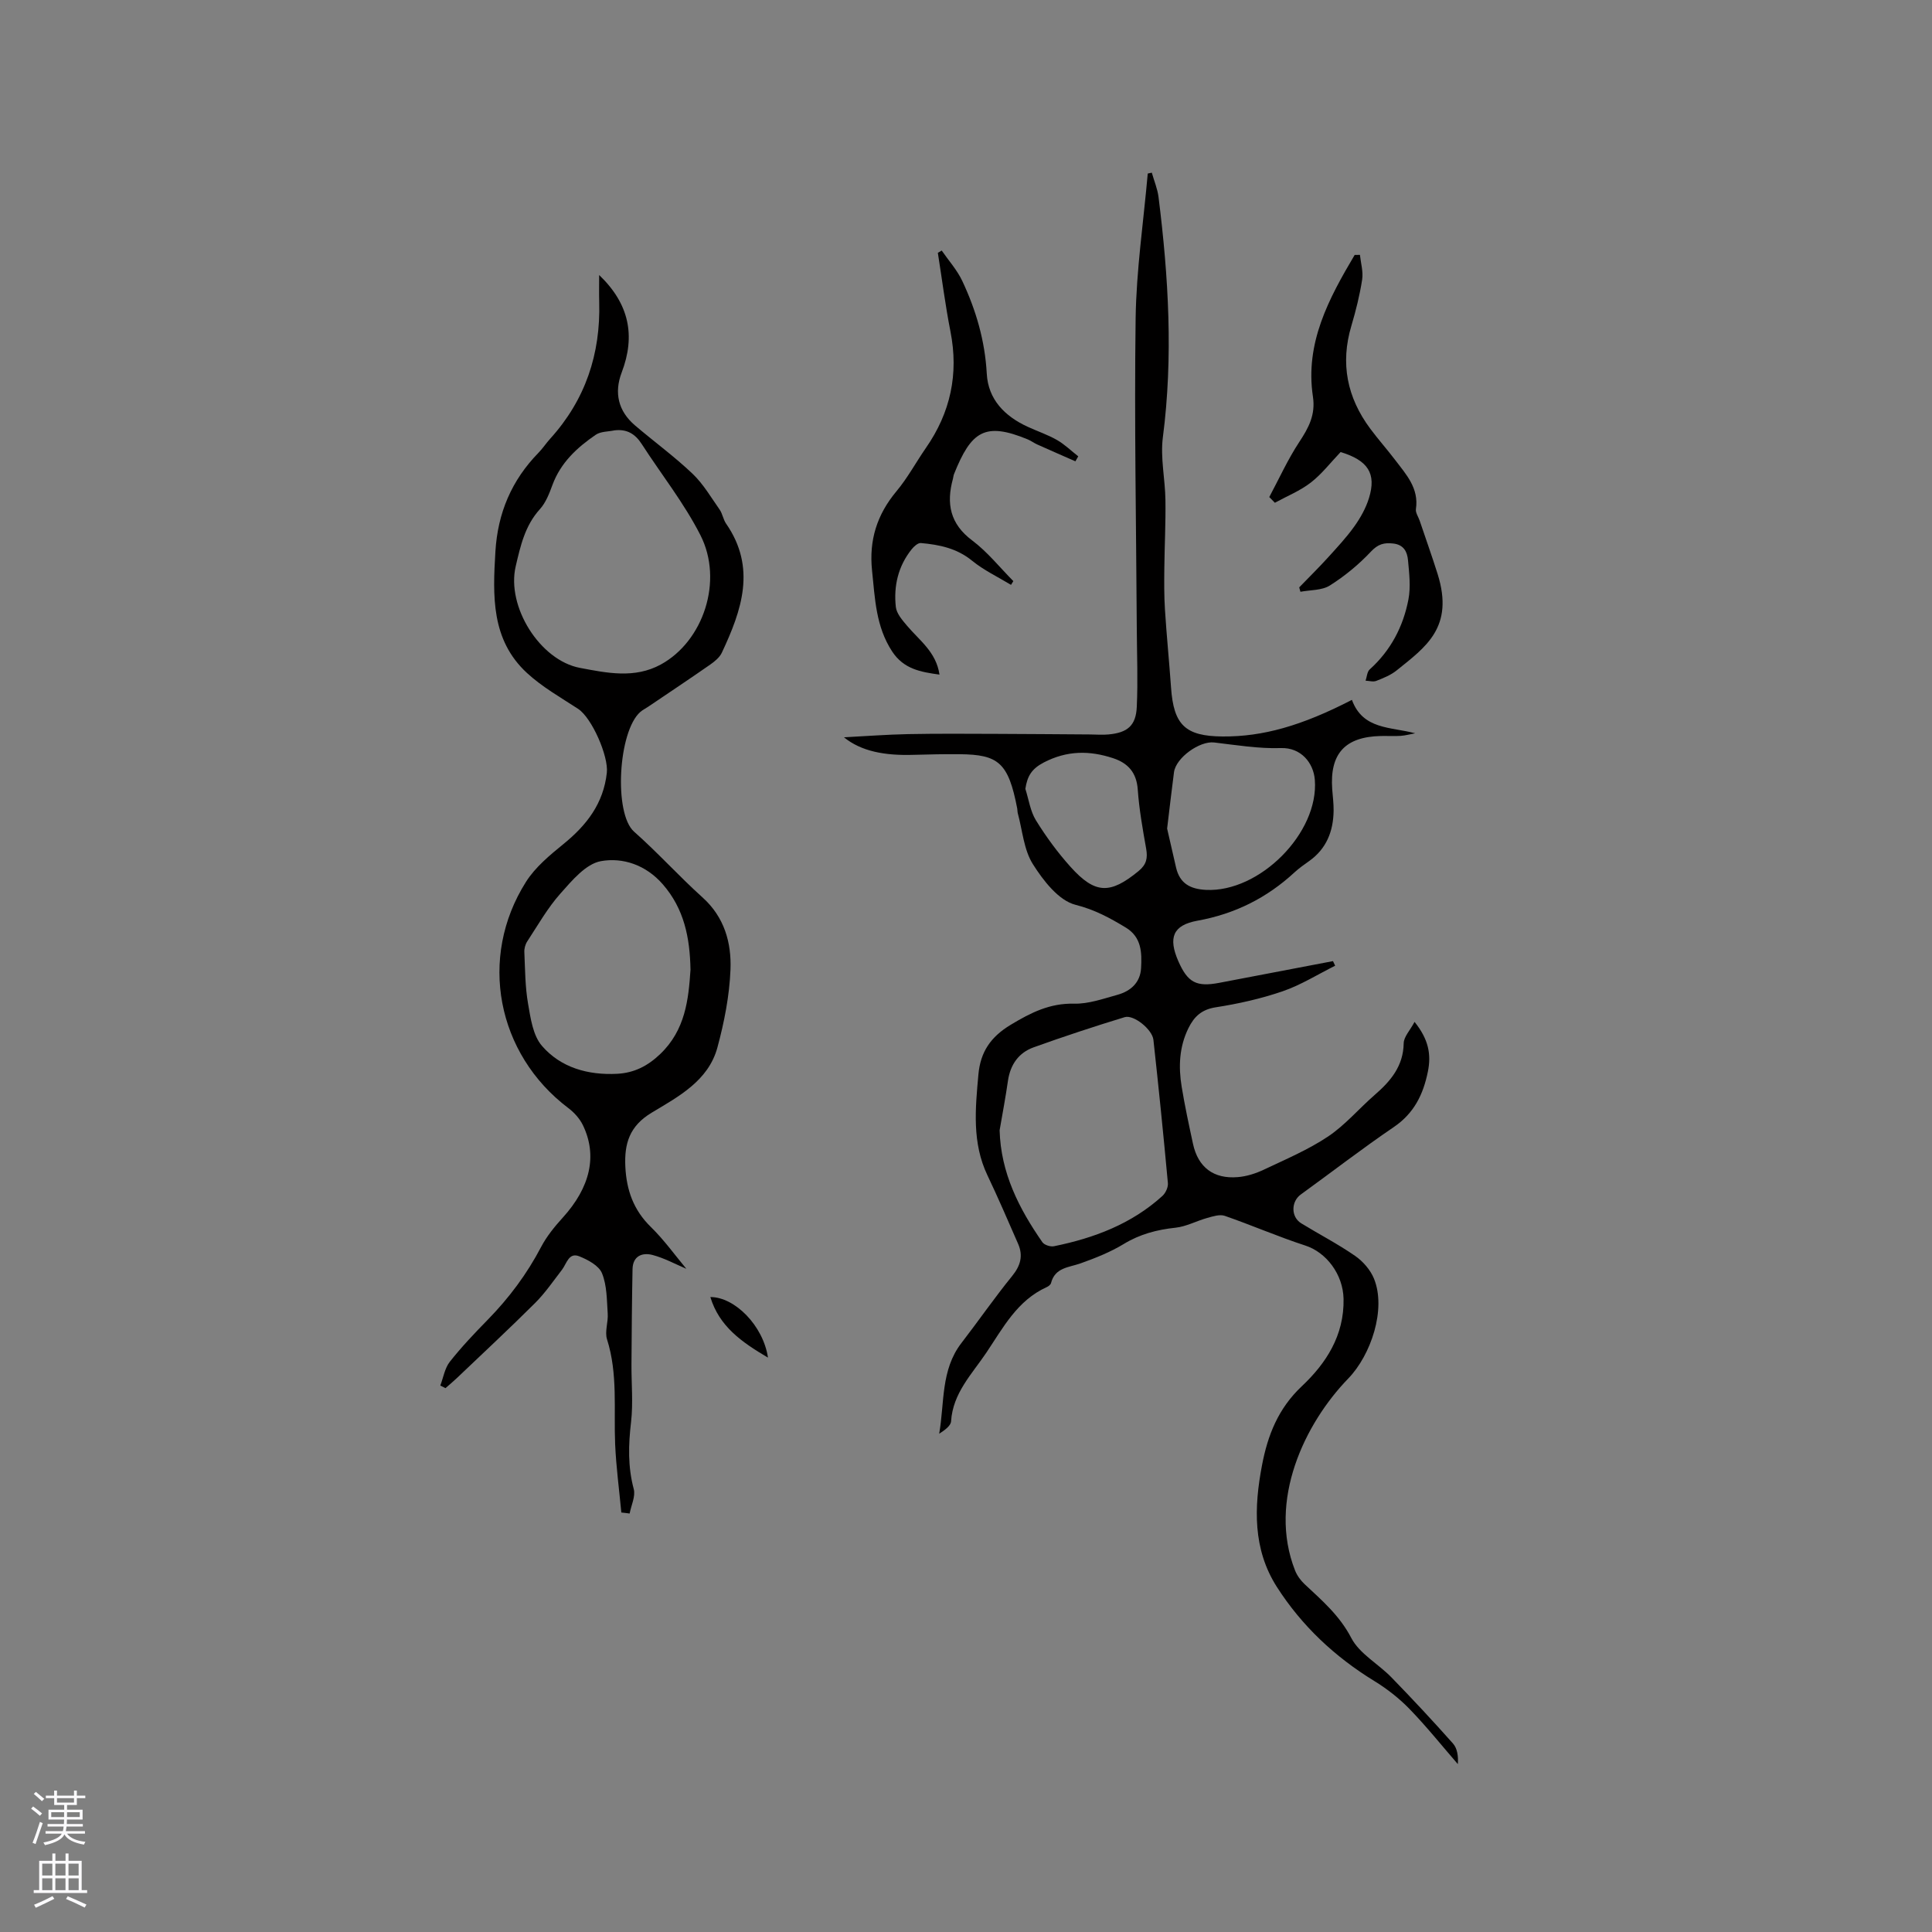 <svg enable-background="new 0 0 400 400" viewBox="0 0 400 400" xmlns="http://www.w3.org/2000/svg"><rect x="0" y="0" width="400" height="400" fill="#808080" stroke="none"/><g fill="#010000"><path d="m292.87 211.57c2.93 3.65 3.48 6.76 2.75 10.33-.97 4.74-2.87 8.61-7.07 11.46-6.55 4.45-12.82 9.31-19.24 13.95-2.01 1.45-2.07 4.63.09 5.96 3.7 2.27 7.58 4.27 11.15 6.74 1.63 1.13 3.17 2.89 3.91 4.7 2.6 6.35-.63 15.86-5.32 20.7-8.98 9.25-16.73 25.26-11 39.77.41 1.03 1.14 2.03 1.95 2.79 3.61 3.38 7.25 6.49 9.67 11.14 1.7 3.28 5.6 5.37 8.32 8.17 4.35 4.47 8.6 9.03 12.74 13.69.89 1 1.13 2.59 1.01 4.27-3.31-3.81-6.47-7.77-9.98-11.39-2.16-2.23-4.69-4.21-7.34-5.83-8.17-5.01-14.99-11.41-20.14-19.45-5.01-7.83-4.75-16.51-3.08-25.23 1.18-6.19 3.33-11.71 8.23-16.33 5.01-4.72 8.8-10.49 8.65-18.09-.11-5.13-3.6-9.64-7.91-11.04-5.63-1.83-11.08-4.21-16.68-6.15-1.04-.36-2.45.1-3.63.43-2.21.61-4.32 1.78-6.55 2.02-3.86.41-7.38 1.33-10.75 3.38-2.76 1.68-5.84 2.9-8.89 3.99-2.45.88-5.32.84-6.16 4.1-.09.34-.54.68-.9.84-6.09 2.75-9.03 8.42-12.49 13.57-2.98 4.43-6.93 8.36-7.3 14.2-.06.97-1.36 1.86-2.46 2.58 1.12-6.44.31-13.23 4.61-18.79 3.54-4.59 6.84-9.37 10.49-13.86 1.75-2.15 2.32-4.21 1.23-6.69-2.07-4.73-4.11-9.48-6.33-14.14-3.23-6.76-2.52-13.82-1.88-20.91.42-4.66 2.54-7.78 6.69-10.28 4.17-2.51 8.08-4.49 13.12-4.37 2.98.07 6.02-1.02 8.96-1.83 2.75-.76 4.75-2.53 4.91-5.56.17-3.19.11-6.38-3.17-8.37-3.29-1.99-6.44-3.71-10.41-4.71-3.48-.88-6.67-5-8.83-8.43-1.88-2.98-2.15-6.98-3.12-10.53-.08-.3-.05-.64-.11-.95-1.83-9.55-3.9-11.19-11.91-11.27-3.17-.03-6.35.04-9.52.13-6.06.19-10.87-.73-14.45-3.63 4.42-.23 8.85-.57 13.28-.66 6.13-.12 12.26-.07 18.39-.05 6.43.02 12.86.08 19.29.12 1.27.01 2.55.12 3.81 0 3.93-.36 5.69-1.82 5.86-5.73.25-5.38.03-10.79 0-16.18-.12-21.4-.53-42.81-.24-64.21.14-10.01 1.63-20.01 2.51-30.01.28-.06.56-.12.84-.18.47 1.68 1.17 3.32 1.39 5.03 2.07 16.54 3.06 33.09.9 49.75-.55 4.23.47 8.64.53 12.98.07 4.74-.18 9.48-.23 14.22-.03 2.82-.05 5.66.13 8.47.34 5.38.88 10.75 1.26 16.14.54 7.76 2.95 10.08 10.66 10.14 8.32.06 16.37-2.2 26.79-7.58 2.27 6.21 8.04 5.56 13.1 6.92-1 .18-1.99.46-2.99.53-1.37.09-2.76 0-4.13.03-7.42.17-10.59 3.66-10.06 11.03.11 1.48.31 2.96.29 4.44-.06 4.25-1.47 7.87-5.06 10.42-1.04.74-2.09 1.47-3.02 2.33-5.73 5.3-12.36 8.62-20.11 10.02-5.09.92-6.08 3.52-3.97 8.36 1.95 4.45 3.75 5.41 8.51 4.5 7.84-1.49 15.68-2.99 23.52-4.49.15.32.3.63.45.95-3.61 1.8-7.08 3.99-10.86 5.29-4.48 1.54-9.18 2.59-13.86 3.32-2.92.45-4.47 1.91-5.66 4.32-1.91 3.89-2.08 7.98-1.4 12.12.65 3.97 1.5 7.91 2.35 11.84 1.05 4.84 4.25 7.3 9.27 6.88 1.85-.15 3.74-.76 5.43-1.56 4.5-2.13 9.14-4.1 13.25-6.84 3.56-2.38 6.41-5.79 9.68-8.63 3.29-2.86 5.91-5.94 5.99-10.68.02-1.34 1.29-2.63 2.25-4.43zm-85.91 22.44c.24 8.84 4.02 16.22 8.85 23.17.4.58 1.67.99 2.4.84 8.29-1.68 16.06-4.61 22.44-10.4.67-.6 1.23-1.81 1.15-2.67-.91-9.9-1.91-19.8-3-29.68-.24-2.14-4.08-5.24-5.94-4.68-6.33 1.93-12.63 4.01-18.86 6.25-3.09 1.11-4.82 3.57-5.31 6.9-.49 3.43-1.14 6.84-1.73 10.27zm34.68-62.46c.49 2.13 1.16 5.09 1.85 8.06.76 3.28 2.9 4.46 6.18 4.63 11.1.56 23.43-11.8 22.55-22.8-.28-3.52-2.88-6.7-7.03-6.56-4.59.15-9.22-.62-13.82-1.16-2.98-.35-7.91 3.14-8.31 6.17-.47 3.56-.87 7.13-1.42 11.66zm-29.35-8.23c.7 2.19 1.02 4.62 2.19 6.52 2.1 3.4 4.5 6.67 7.17 9.64 5.11 5.68 8.21 5.67 14.06.88 1.67-1.37 1.93-2.7 1.59-4.65-.72-4.06-1.45-8.14-1.74-12.25-.25-3.51-2.01-5.46-5.09-6.48-4.89-1.62-9.56-1.62-14.38.89-2.52 1.32-3.4 2.83-3.8 5.45z"/><path d="m128.64 313.15c-.44-4.7-1.07-9.39-1.28-14.1-.31-7.27.59-14.59-1.68-21.75-.51-1.6.27-3.57.14-5.35-.19-2.81-.15-5.81-1.18-8.33-.64-1.58-2.91-2.8-4.72-3.52-2.17-.86-2.59 1.51-3.56 2.78-1.8 2.33-3.48 4.8-5.55 6.87-5.33 5.31-10.84 10.44-16.29 15.63-.74.7-1.53 1.35-2.29 2.02-.36-.18-.72-.36-1.07-.54.63-1.65.92-3.58 1.96-4.91 2.42-3.07 5.14-5.93 7.88-8.73 4.4-4.5 8.1-9.46 11.03-15.05 1.16-2.21 2.8-4.22 4.49-6.08 5.67-6.25 7.23-12.82 4.15-19.16-.66-1.35-1.8-2.61-3.01-3.52-14.8-11.18-18.7-31.12-8.76-46.83 1.93-3.05 4.93-5.53 7.78-7.85 4.79-3.9 8.26-8.37 8.96-14.75.37-3.39-3.08-11.34-5.95-13.22-3.61-2.36-7.45-4.53-10.59-7.43-7.45-6.88-7.08-15.98-6.53-25.15.48-7.99 3.36-14.75 8.92-20.44.89-.91 1.58-1.99 2.44-2.93 7.27-8.03 10.43-17.53 10.13-28.27-.05-1.76-.01-3.52-.01-5.6 6.24 5.98 7.56 12.57 4.66 20.19-1.59 4.18-.72 7.97 2.74 10.93 3.95 3.37 8.17 6.44 11.92 10.01 2.23 2.12 3.84 4.9 5.63 7.45.59.85.73 2.02 1.32 2.88 6.34 9.14 3.24 17.97-.87 26.73-.46.98-1.47 1.81-2.4 2.46-4.26 2.97-8.58 5.84-12.88 8.75-.53.36-1.11.64-1.59 1.05-4.6 4.01-5.54 21.04-1.31 24.79 4.92 4.35 9.33 9.26 14.21 13.65 4.51 4.07 5.97 9.36 5.76 14.89-.21 5.42-1.29 10.9-2.71 16.16-1.88 6.92-8.1 10.17-13.64 13.51-4.56 2.75-5.65 6.37-5.42 11.16.24 4.86 1.69 8.97 5.27 12.47 2.76 2.7 5.04 5.89 7.36 8.67-2.24-.95-4.54-2.21-6.99-2.86-2.13-.56-4.09.2-4.15 2.92-.13 6.55-.18 13.1-.22 19.65-.03 4.02.37 8.08-.09 12.05-.55 4.69-.68 9.21.56 13.84.4 1.51-.53 3.37-.85 5.07-.58-.09-1.15-.15-1.72-.21zm-1.41-224.05c-1.31.28-2.86.21-3.88.91-3.88 2.65-7.27 5.78-8.97 10.39-.65 1.77-1.38 3.67-2.61 5.03-3.09 3.4-4.02 7.63-5 11.82-1.95 8.34 5.02 19.47 13.31 21.03 5.58 1.05 11.3 2.27 16.75-.71 8.79-4.81 13-17.32 8.18-26.78-3.37-6.63-8.09-12.57-12.15-18.86-1.35-2.09-3.06-3.14-5.63-2.83zm15.73 111.68c-.12-6.69-1.33-12.64-5.74-17.7-3.5-4.02-8.28-5.6-12.8-4.79-3.13.56-6 4.02-8.4 6.72-2.65 2.98-4.66 6.54-6.86 9.9-.41.62-.64 1.49-.6 2.23.16 3.57.16 7.18.77 10.67.52 3.02 1.01 6.57 2.87 8.72 3.92 4.54 9.56 6.09 15.55 5.79 3.48-.18 6.3-1.56 8.96-4.11 5.18-4.97 5.84-11.25 6.25-17.43z"/><path d="m268.99 121.61c1.95-2.02 3.96-4 5.85-6.07 1.92-2.12 3.89-4.22 5.55-6.54 1.27-1.78 2.4-3.79 3.04-5.87 1.58-5.11-.21-7.81-5.87-9.54-2.05 2.14-3.87 4.53-6.16 6.31-2.23 1.73-4.95 2.82-7.45 4.19-.39-.39-.77-.79-1.16-1.18 2.04-3.82 3.84-7.8 6.21-11.4 1.94-2.94 3.39-5.63 2.83-9.37-1.68-11.12 3.29-20.33 8.64-29.36.36 0 .73 0 1.09-.01.18 1.71.71 3.47.46 5.11-.5 3.23-1.3 6.43-2.23 9.57-2.33 7.8-.89 14.86 3.91 21.31 1.64 2.21 3.48 4.27 5.15 6.47 2.29 3.01 4.95 5.86 4.3 10.18-.11.73.5 1.58.77 2.37 1.24 3.68 2.55 7.34 3.72 11.05 3.48 11.08-2.48 15.13-8.48 19.97-1.21.98-2.75 1.59-4.22 2.17-.63.25-1.46-.01-2.21-.04.27-.79.31-1.85.86-2.34 4.35-3.92 6.93-8.86 8.01-14.48.5-2.62.16-5.44-.09-8.15-.16-1.69-.85-3.18-3.05-3.43-1.93-.22-3.16.12-4.63 1.68-2.5 2.66-5.41 5.06-8.5 7.01-1.65 1.04-4.04.91-6.09 1.3-.1-.31-.18-.61-.25-.91z"/><path d="m194.97 51.87c1.44 2.09 3.19 4.03 4.26 6.3 2.85 6.06 4.7 12.39 5.07 19.2.29 5.33 3.72 8.81 8.47 10.99 2.02.93 4.15 1.64 6.07 2.74 1.59.91 2.94 2.24 4.4 3.38-.2.34-.39.69-.59 1.03-2.64-1.16-5.28-2.31-7.91-3.49-.67-.3-1.28-.77-1.96-1.05-8.88-3.67-11.71-1.69-15.27 7.21-.12.29-.12.62-.21.93-1.41 5.12-.63 9.34 3.99 12.79 3.16 2.37 5.7 5.58 8.51 8.41-.16.26-.32.52-.48.78-2.71-1.64-5.63-3.02-8.06-5-3.17-2.59-6.8-3.32-10.61-3.66-.6-.05-1.43.7-1.9 1.29-2.8 3.49-3.75 7.61-3.28 11.93.15 1.38 1.35 2.75 2.32 3.9 2.56 3.04 6.04 5.43 6.72 10.12-3.91-.54-7.4-1.14-9.8-4.79-3.38-5.16-3.55-10.93-4.16-16.74-.66-6.31 1.02-11.6 5.06-16.44 2.3-2.75 4.02-5.97 6.07-8.93 5.11-7.34 6.84-15.33 5.1-24.15-1.06-5.39-1.75-10.85-2.61-16.28.27-.14.53-.3.8-.47z"/><path d="m159 281.08c-5.47-3.22-10.09-6.47-11.93-12.54 5.05-.02 10.95 5.92 11.93 12.54z"/></g><path d="m6.44 374.46.42-.45c.65.47 1.27.95 1.85 1.44l-.45.49c-.65-.56-1.25-1.06-1.82-1.48m.93 7.33-.63-.26c.55-1.36 1.05-2.8 1.52-4.33.19.1.38.19.59.27-.46 1.29-.95 2.73-1.48 4.32m-.38-10.38.44-.42c.43.34 1.01.82 1.74 1.44l-.49.49c-.53-.51-1.09-1.01-1.69-1.51m2.5.35h1.72v-1.04h.59v1.04h3.52v-1.04h.59v1.04h1.75v.53h-1.75v1.42h-2.03v.97h3.22v2.03h-3.24c0 .35-.01.66-.03.93h3.32v.53h-3.37c-.03.27-.08.58-.15.94h3.96v.53h-3.71c.67.92 1.93 1.48 3.79 1.68-.13.24-.23.44-.29.59-2.13-.38-3.48-1.08-4.04-2.12-.43.97-1.77 1.72-4.03 2.23-.09-.19-.2-.37-.33-.55 2.1-.42 3.37-1.03 3.81-1.83h-3.36v-.53h3.58c.08-.29.13-.61.16-.94h-3.33v-.53h3.39c.02-.27.04-.58.04-.93h-3.23v-2.03h3.25v-.97h-2.07v-1.42h-1.73zm1.12 3.44v1h2.65c.01-.3.02-.44.01-.4v-.25-.35zm1.19-2h3.52v-.91h-3.52zm4.71 2h-2.63v.59c0 .15-.01.28-.01.4h2.64z" fill="#fbfafc"/><path d="m13.56 383.74h.63v1.52h2.72v6.07h1.13v.6h-11.06v-.6h1.13v-6.07h2.73v-1.52h.63v1.52h2.1v-1.52zm-2.69 8.83.38.56c-1.24.63-2.53 1.25-3.85 1.85-.1-.21-.21-.42-.34-.63 1.36-.55 2.63-1.15 3.81-1.78m-2.13-4.27h2.1v-2.45h-2.1zm0 3.04h2.1v-2.46h-2.1zm2.72-3.04h2.1v-2.45h-2.1zm0 3.04h2.1v-2.46h-2.1zm6.07 3.6c-1.41-.71-2.7-1.3-3.86-1.78l.35-.56c1.45.62 2.75 1.19 3.88 1.72zm-1.25-9.09h-2.1v2.45h2.1zm-2.09 5.49h2.1v-2.46h-2.1z" fill="#fbfafc"/></svg>